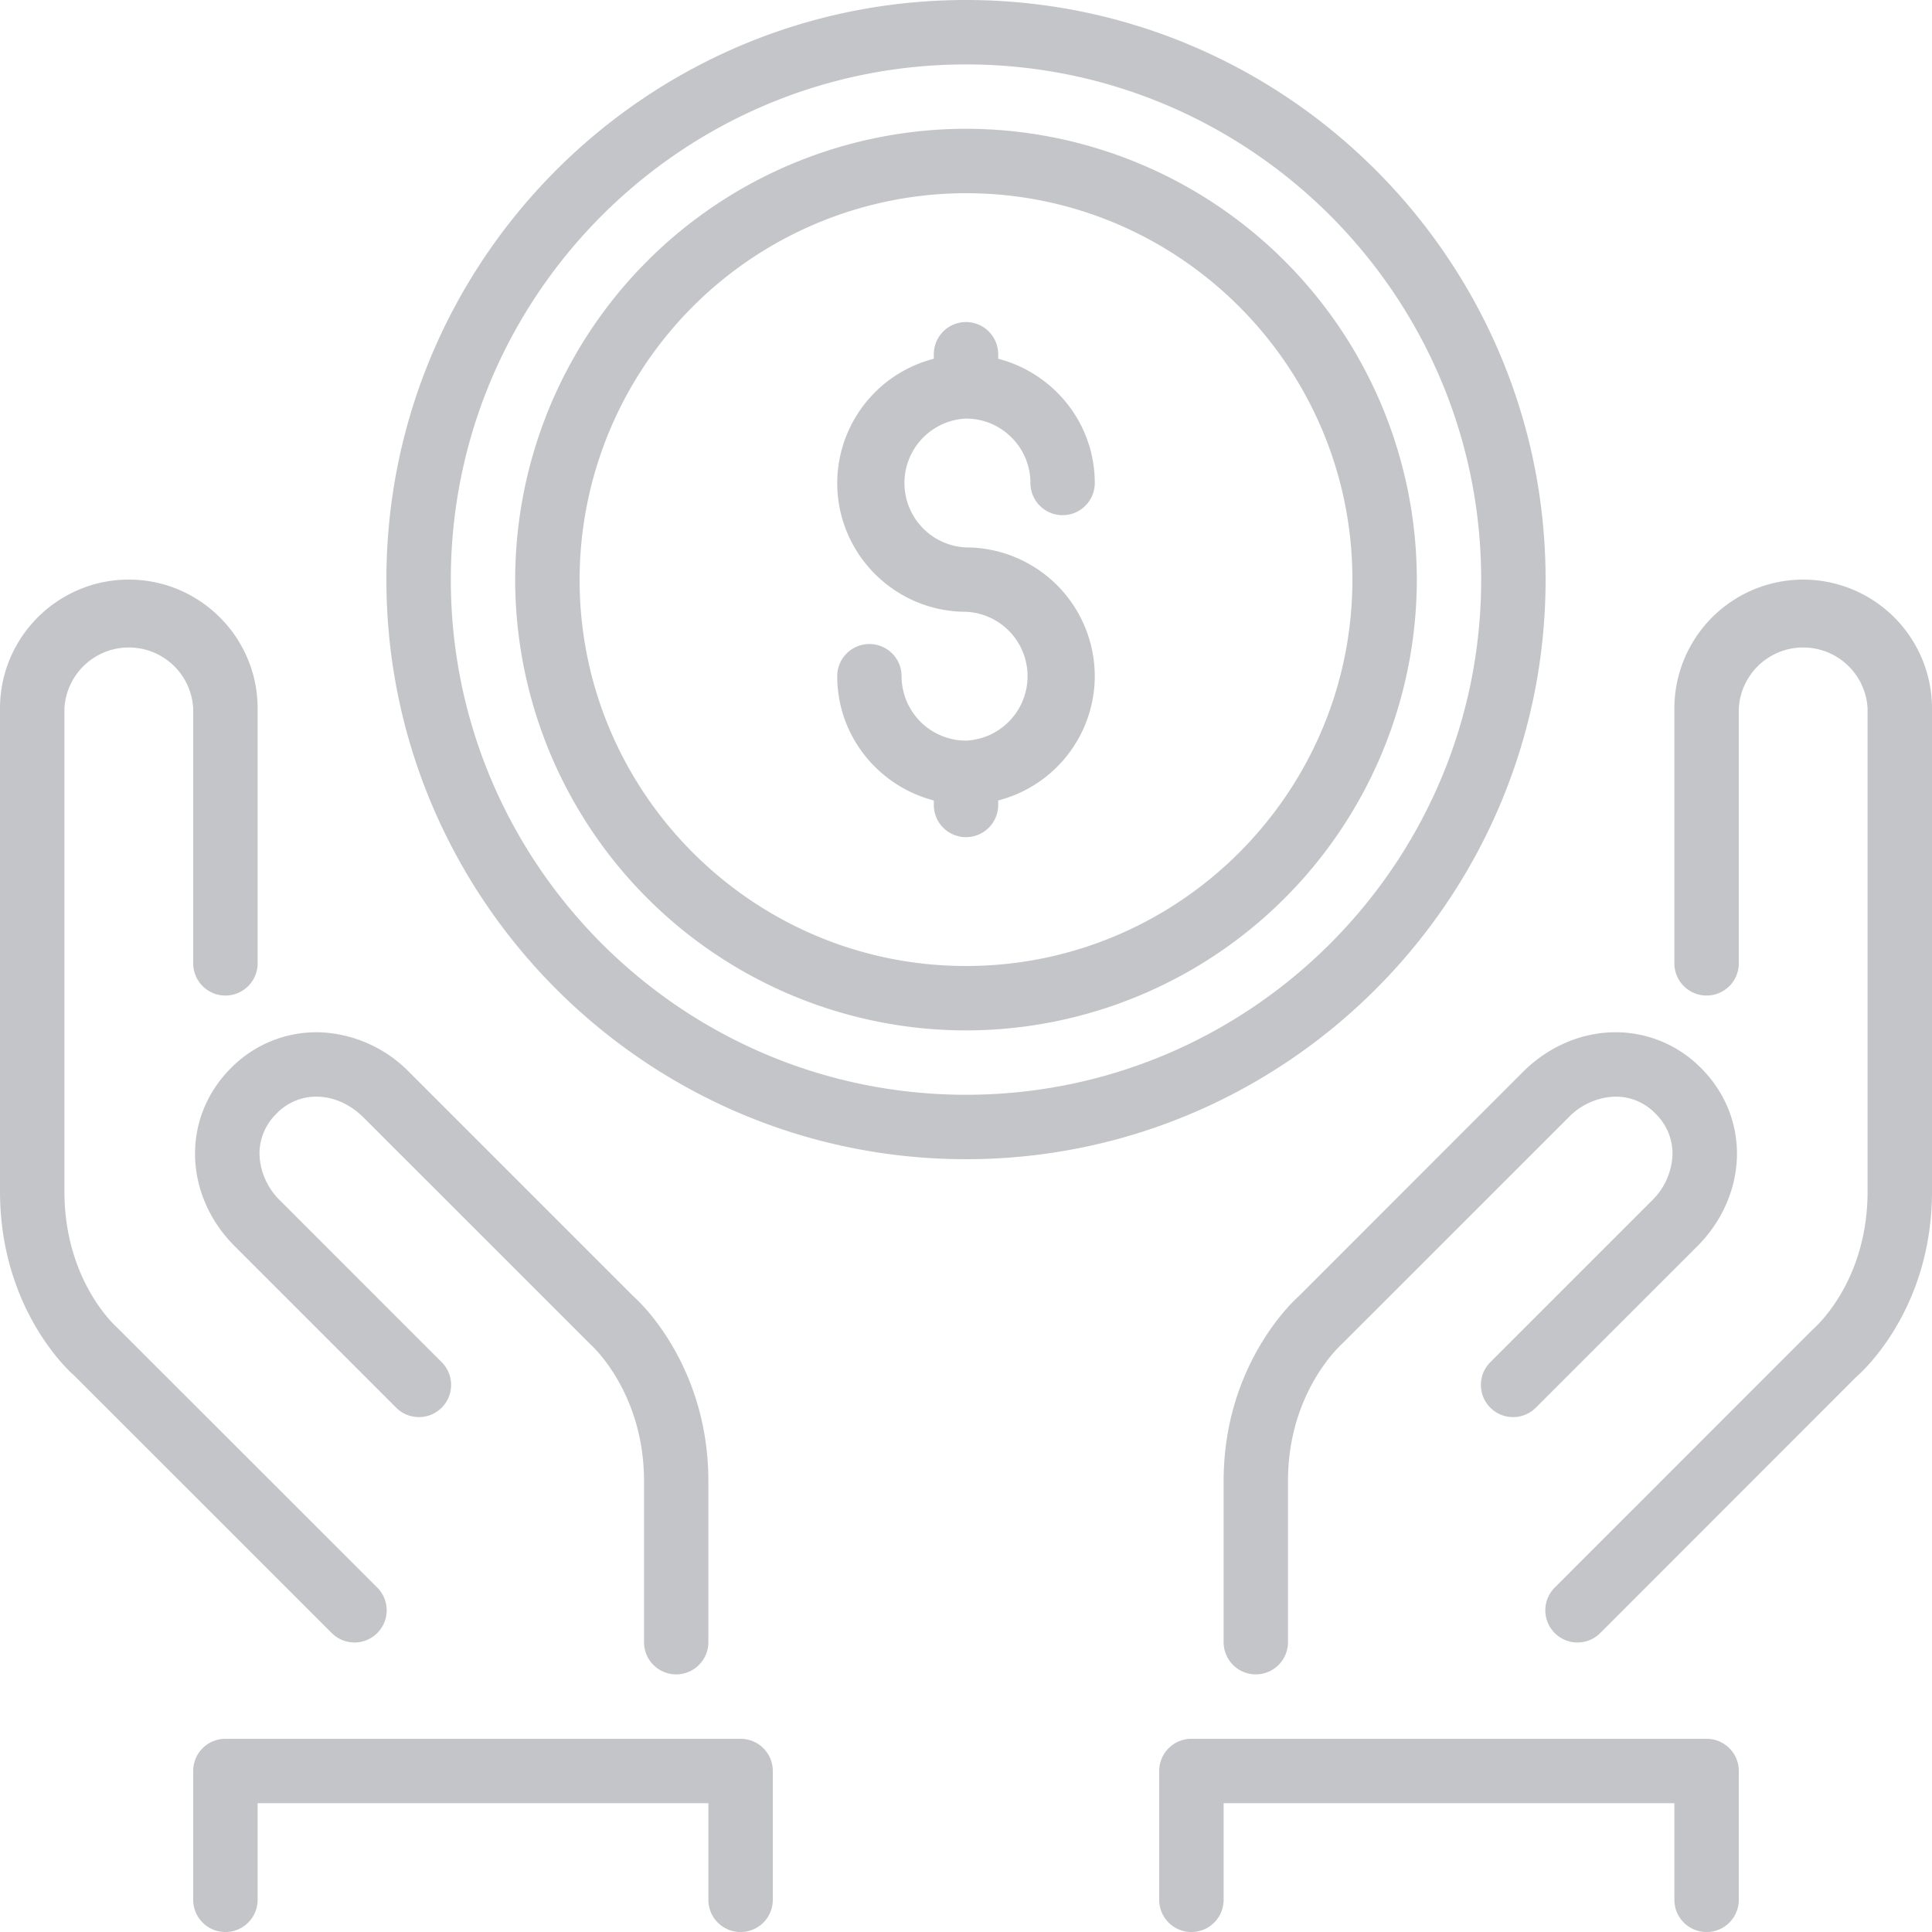 <svg xmlns="http://www.w3.org/2000/svg" width="29" height="29" viewBox="0 0 29 29">
    <path fill="#8A8D94" fill-rule="evenodd" d="M15.467 7.25a.483.483 0 1 0 .966 0c0-.898-.618-1.649-1.45-1.865v-.068a.483.483 0 1 0-.966 0v.068a1.931 1.931 0 0 0-1.45 1.865c0 1.066.867 1.933 1.933 1.933a.968.968 0 0 1 0 1.934.968.968 0 0 1-.967-.967.483.483 0 1 0-.966 0c0 .898.618 1.649 1.45 1.865v.068a.483.483 0 1 0 .966 0v-.068a1.931 1.931 0 0 0 1.45-1.865A1.935 1.935 0 0 0 14.5 8.217a.968.968 0 0 1 0-1.934c.533 0 .967.434.967.967zM14.5.967c-4.264 0-7.733 3.469-7.733 7.733 0 4.264 3.469 7.733 7.733 7.733 4.264 0 7.733-3.469 7.733-7.733 0-4.264-3.469-7.733-7.733-7.733zM5.8 8.7C5.8 3.903 9.703 0 14.5 0c4.797 0 8.7 3.903 8.7 8.7 0 4.797-3.903 8.7-8.7 8.7-4.797 0-8.7-3.903-8.7-8.7zm8.7-5.8a5.806 5.806 0 0 0-5.8 5.8c0 3.198 2.602 5.8 5.8 5.8s5.8-2.602 5.8-5.8-2.602-5.8-5.8-5.8zm0 12.567A6.774 6.774 0 0 1 7.733 8.7 6.774 6.774 0 0 1 14.5 1.933 6.774 6.774 0 0 1 21.267 8.7a6.774 6.774 0 0 1-6.767 6.767zM17.883 26.1a.483.483 0 0 0-.483.483v1.934a.483.483 0 1 0 .967 0v-1.45h6.766v1.45a.483.483 0 1 0 .967 0v-1.934a.483.483 0 0 0-.483-.483h-7.734zm4.492-5.658a.483.483 0 1 0 .683.683l2.417-2.416c.364-.364.575-.832.596-1.319.02-.508-.17-.99-.537-1.357a1.8 1.8 0 0 0-1.358-.537c-.486.02-.954.232-1.318.596l-3.358 3.36c-.046.04-1.133 1.003-1.133 2.781v2.417a.483.483 0 1 0 .966 0v-2.417c0-1.321.77-2.024.825-2.075l3.384-3.383a1.02 1.02 0 0 1 .673-.313.82.82 0 0 1 .635.255.832.832 0 0 1 .254.634 1.02 1.02 0 0 1-.312.674l-2.417 2.417zm2.758-9.809v3.827a.483.483 0 1 0 .967 0v-3.827a.968.968 0 0 1 1.933 0v7.25c0 1.34-.765 2.022-.825 2.075l-3.866 3.867a.483.483 0 1 0 .683.683l3.837-3.839c.046-.039 1.138-.98 1.138-2.786v-7.25A1.935 1.935 0 0 0 27.067 8.7a1.935 1.935 0 0 0-1.934 1.933zM3.383 26.1a.483.483 0 0 0-.483.483v1.934a.483.483 0 1 0 .967 0v-1.45h6.766v1.45a.483.483 0 1 0 .967 0v-1.934a.483.483 0 0 0-.483-.483H3.383zm7.25-1.45v-2.417c0-1.778-1.087-2.741-1.108-2.758l-3.383-3.383a1.985 1.985 0 0 0-1.318-.596 1.8 1.8 0 0 0-1.358.537c-.367.367-.557.85-.537 1.357.02.487.232.955.596 1.318l2.417 2.417a.483.483 0 1 0 .683-.683l-2.417-2.418a1.017 1.017 0 0 1-.312-.673.832.832 0 0 1 .254-.634.821.821 0 0 1 .635-.255c.242.01.481.121.673.313l3.406 3.405c.033.03.803.732.803 2.053v2.417a.483.483 0 1 0 .966 0zm-9.525-4.008C1.092 20.63 0 19.688 0 17.883v-7.25C0 9.567.867 8.7 1.933 8.7c1.067 0 1.934.867 1.934 1.933v3.827a.483.483 0 1 1-.967 0v-3.827a.968.968 0 0 0-1.933 0v7.25c0 1.34.765 2.022.797 2.05l3.894 3.892a.483.483 0 1 1-.683.683l-3.867-3.866z" opacity=".5"/>
</svg>
